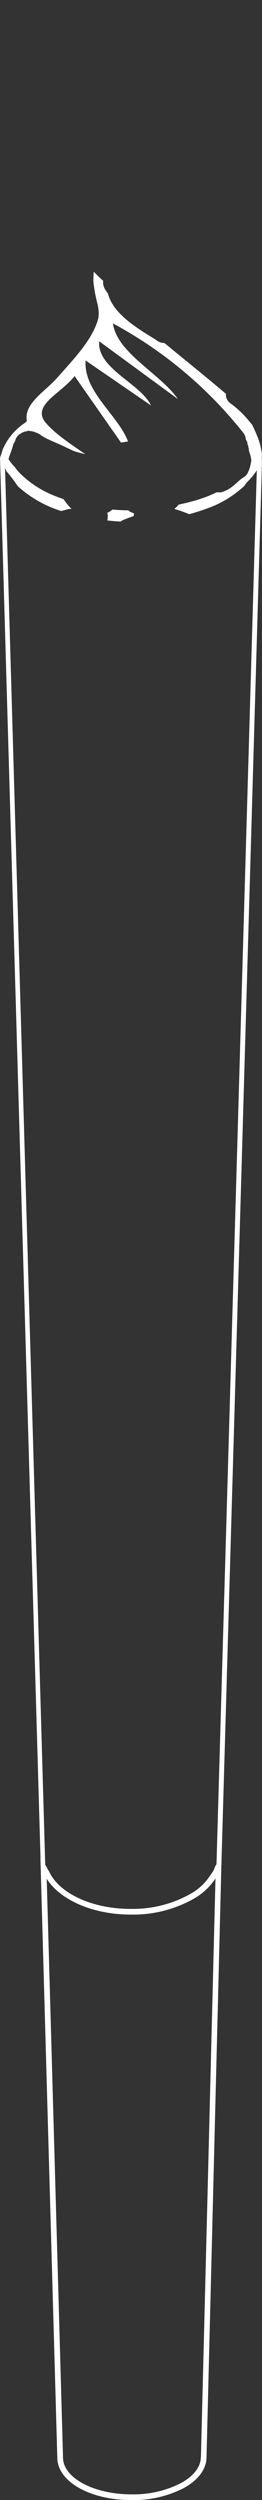 <?xml version="1.0" encoding="UTF-8"?>
<svg id="Layer_1" data-name="Layer 1" xmlns="http://www.w3.org/2000/svg" viewBox="0 0 55.09 523.74">
  <rect x="0" y="0" width="55.09" height="523.74" fill="#333333" stroke="none"/>
  <defs>
    <style>
      .cls-1 {
        fill: #fff;
        stroke-width: 0px;
      }
    </style>
  </defs>
  <path id="Path_3160" data-name="Path 3160" class="cls-1" d="m55.09,96.89h0v-.03h0c-.01-.12-.03-.24-.03-.36-.02-.44-.01-.88,0-1.31v-.33c-.12-.51-.23-1.01-.3-1.53l-.02.04c-.17-.72-.4-1.42-.69-2.1-.31-.76-.66-1.51-1.01-2.26-.44-.53-.88-1.06-1.33-1.58-1.01-1.13-2.15-2.14-3.38-3.02-.52-.42-.83-1.05-.83-1.72,0-.06,0-.11.02-.17-4.07-3.47-8.37-6.89-12.81-10.55h.01s-.22-.12-.22-.12c-.63,0-1.23-.24-1.7-.66-4.63-2.8-9.03-5.62-10.12-9.72-.22-.3-.43-.6-.62-.91-.25-.43-.39-.92-.39-1.42.01-.1.02-.19.04-.28-.68-.63-1.35-1.28-2.01-1.94-.04.7-.07,1.41-.06,2.12.17,1.54.45,3.07.84,4.57.27.99.34,2.03.2,3.05-1.18,4.48-5.1,8.46-8.64,12.47-2.58,2.92-7.04,5.41-6.4,8.97.03.18-.26.39-.48.55-2.07,1.37-3.68,3.33-4.63,5.62-.14.52-.31,1.03-.5,1.53,0,.04,0,.08,0,.11,0,.03-.01.05-.02.08v.02h0v.02l8.51,293.22-.02-.02v.07h0s3.55,125.58,3.55,125.58h0c.03,4.99,6.87,8.87,15.61,8.87h.11c3.81.06,7.57-.82,10.95-2.56,2.98-1.67,4.64-3.9,4.7-6.3h0l3.12-123.84,8.54-294.15Zm-41.07,8.57c-.23-.29-.46-.59-.67-.9-.97-.33-1.94-.7-2.9-1.12-2.28-1.03-4.37-2.45-6.16-4.2-.43-.41-.81-.87-1.15-1.36-.51-.52-.96-1.08-1.35-1.69.27-.99.72-1.94.96-2.93.07-.28.21-.55.4-.77.12-.69.54-1.29,1.15-1.63.44-.32.97-.51,1.52-.54.02-.05.04-.1.06-.15l.28.13c.48,0,.96.11,1.39.32.37.11.73.29,1.04.53.08.06.16.12.24.18.22.13.44.26.66.38.47.25.96.47,1.45.69.96.42,1.93.83,2.86,1.28.49.24,1,.47,1.49.71.11.04.16.07.18.08.06.02.12.04.18.06.28.09.57.18.86.26.47.13.94.25,1.42.36-3.2-2.21-6.34-4.27-8.31-6.58-3.13-3.67,3.34-6.2,6.06-9.79l9.77,13.94,1.47-.24c-2.1-5.53-9.39-10.42-8.92-16.96l13.75,9.42c-2.22-4.63-11.41-7.75-10.89-13.44l16.55,12.1c-3.75-5.38-12.77-9.58-13.67-15.85,10.62,5.7,19.95,13.51,27.44,22.95.29.37.47.83.49,1.3.06.09.11.18.15.28.14.23.22.5.23.77.05.17.13.34.16.52.07.33.13.67.17,1.01.06.17.13.34.18.51.16.51.26,1.04.3,1.57-.02.02-.04.05-.06.07-.11.82-.36,1.62-.72,2.37-.24.45-.61.8-1.07,1.02-.12.11-.25.2-.39.28-.38.32-.74.67-1.12,1-.39.35-.81.67-1.25.96-.48.29-.98.52-1.51.71-.37.09-.76.11-1.15.05-1.46.71-2.98,1.29-4.54,1.73-1.17.34-2.35.62-3.52.87-.03.04-.05.08-.08.11-.13.19-.29.36-.47.49-.1.09-.2.19-.29.3,1.05.31,2.08.68,3.09,1.1,1.28-.35,2.56-.76,3.84-1.23,2.89-1.02,5.54-2.63,7.78-4.73.21-.34.46-.66.74-.94.59-.6,1.13-1.24,1.61-1.92,0-.02,0-.05,0-.07l.03-.03v.06c.08-.11.14-.23.22-.34l-8.48,292.02c-.1.16-.19.32-.3.47-.18.63-.49,1.21-.92,1.71,0,0,0,.01-.01.02-1.01,1.6-2.39,2.94-4.03,3.89-3.87,2.22-8.27,3.34-12.72,3.27-8.29.02-15.22-3.34-17.25-7.91-.2-.28-.37-.58-.5-.9-.1-.13-.18-.26-.28-.39L1.06,98.12c.12.2.23.4.31.61.86,1.01,1.66,2.06,2.41,3.16,2.62,2.36,5.72,4.12,9.08,5.16.44-.09.86-.23,1.29-.34.29-.07.59-.1.89-.08-.35-.38-.71-.76-1.03-1.16m28.22,409.27h0c0,2-1.44,3.92-4.09,5.4-3.21,1.65-6.77,2.47-10.37,2.41h-.1c-7.94,0-14.4-3.44-14.42-7.7h-.6l.6-.02-3.43-121.25c2.77,4.4,9.64,7.51,17.66,7.51h.12c4.68.08,9.29-1.11,13.35-3.44,1.75-1.03,3.25-2.44,4.36-4.14l-3.06,121.23Z"/>
  <path id="Path_3161" data-name="Path 3161" class="cls-1" d="m25.37,109.25c.07-.06.15-.11.23-.16.56-.27,1.13-.5,1.72-.7.23-.08.46-.17.69-.25.03-.01.05-.03.08-.04.04-.17.07-.35.1-.53-.29-.12-.57-.24-.85-.38-.13-.08-.25-.18-.36-.28-1.11,0-2.23-.07-3.34-.16-.32.29-.69.52-1.09.68.14.52.14,1.08,0,1.6.94.1,1.89.19,2.83.23"/>
</svg>